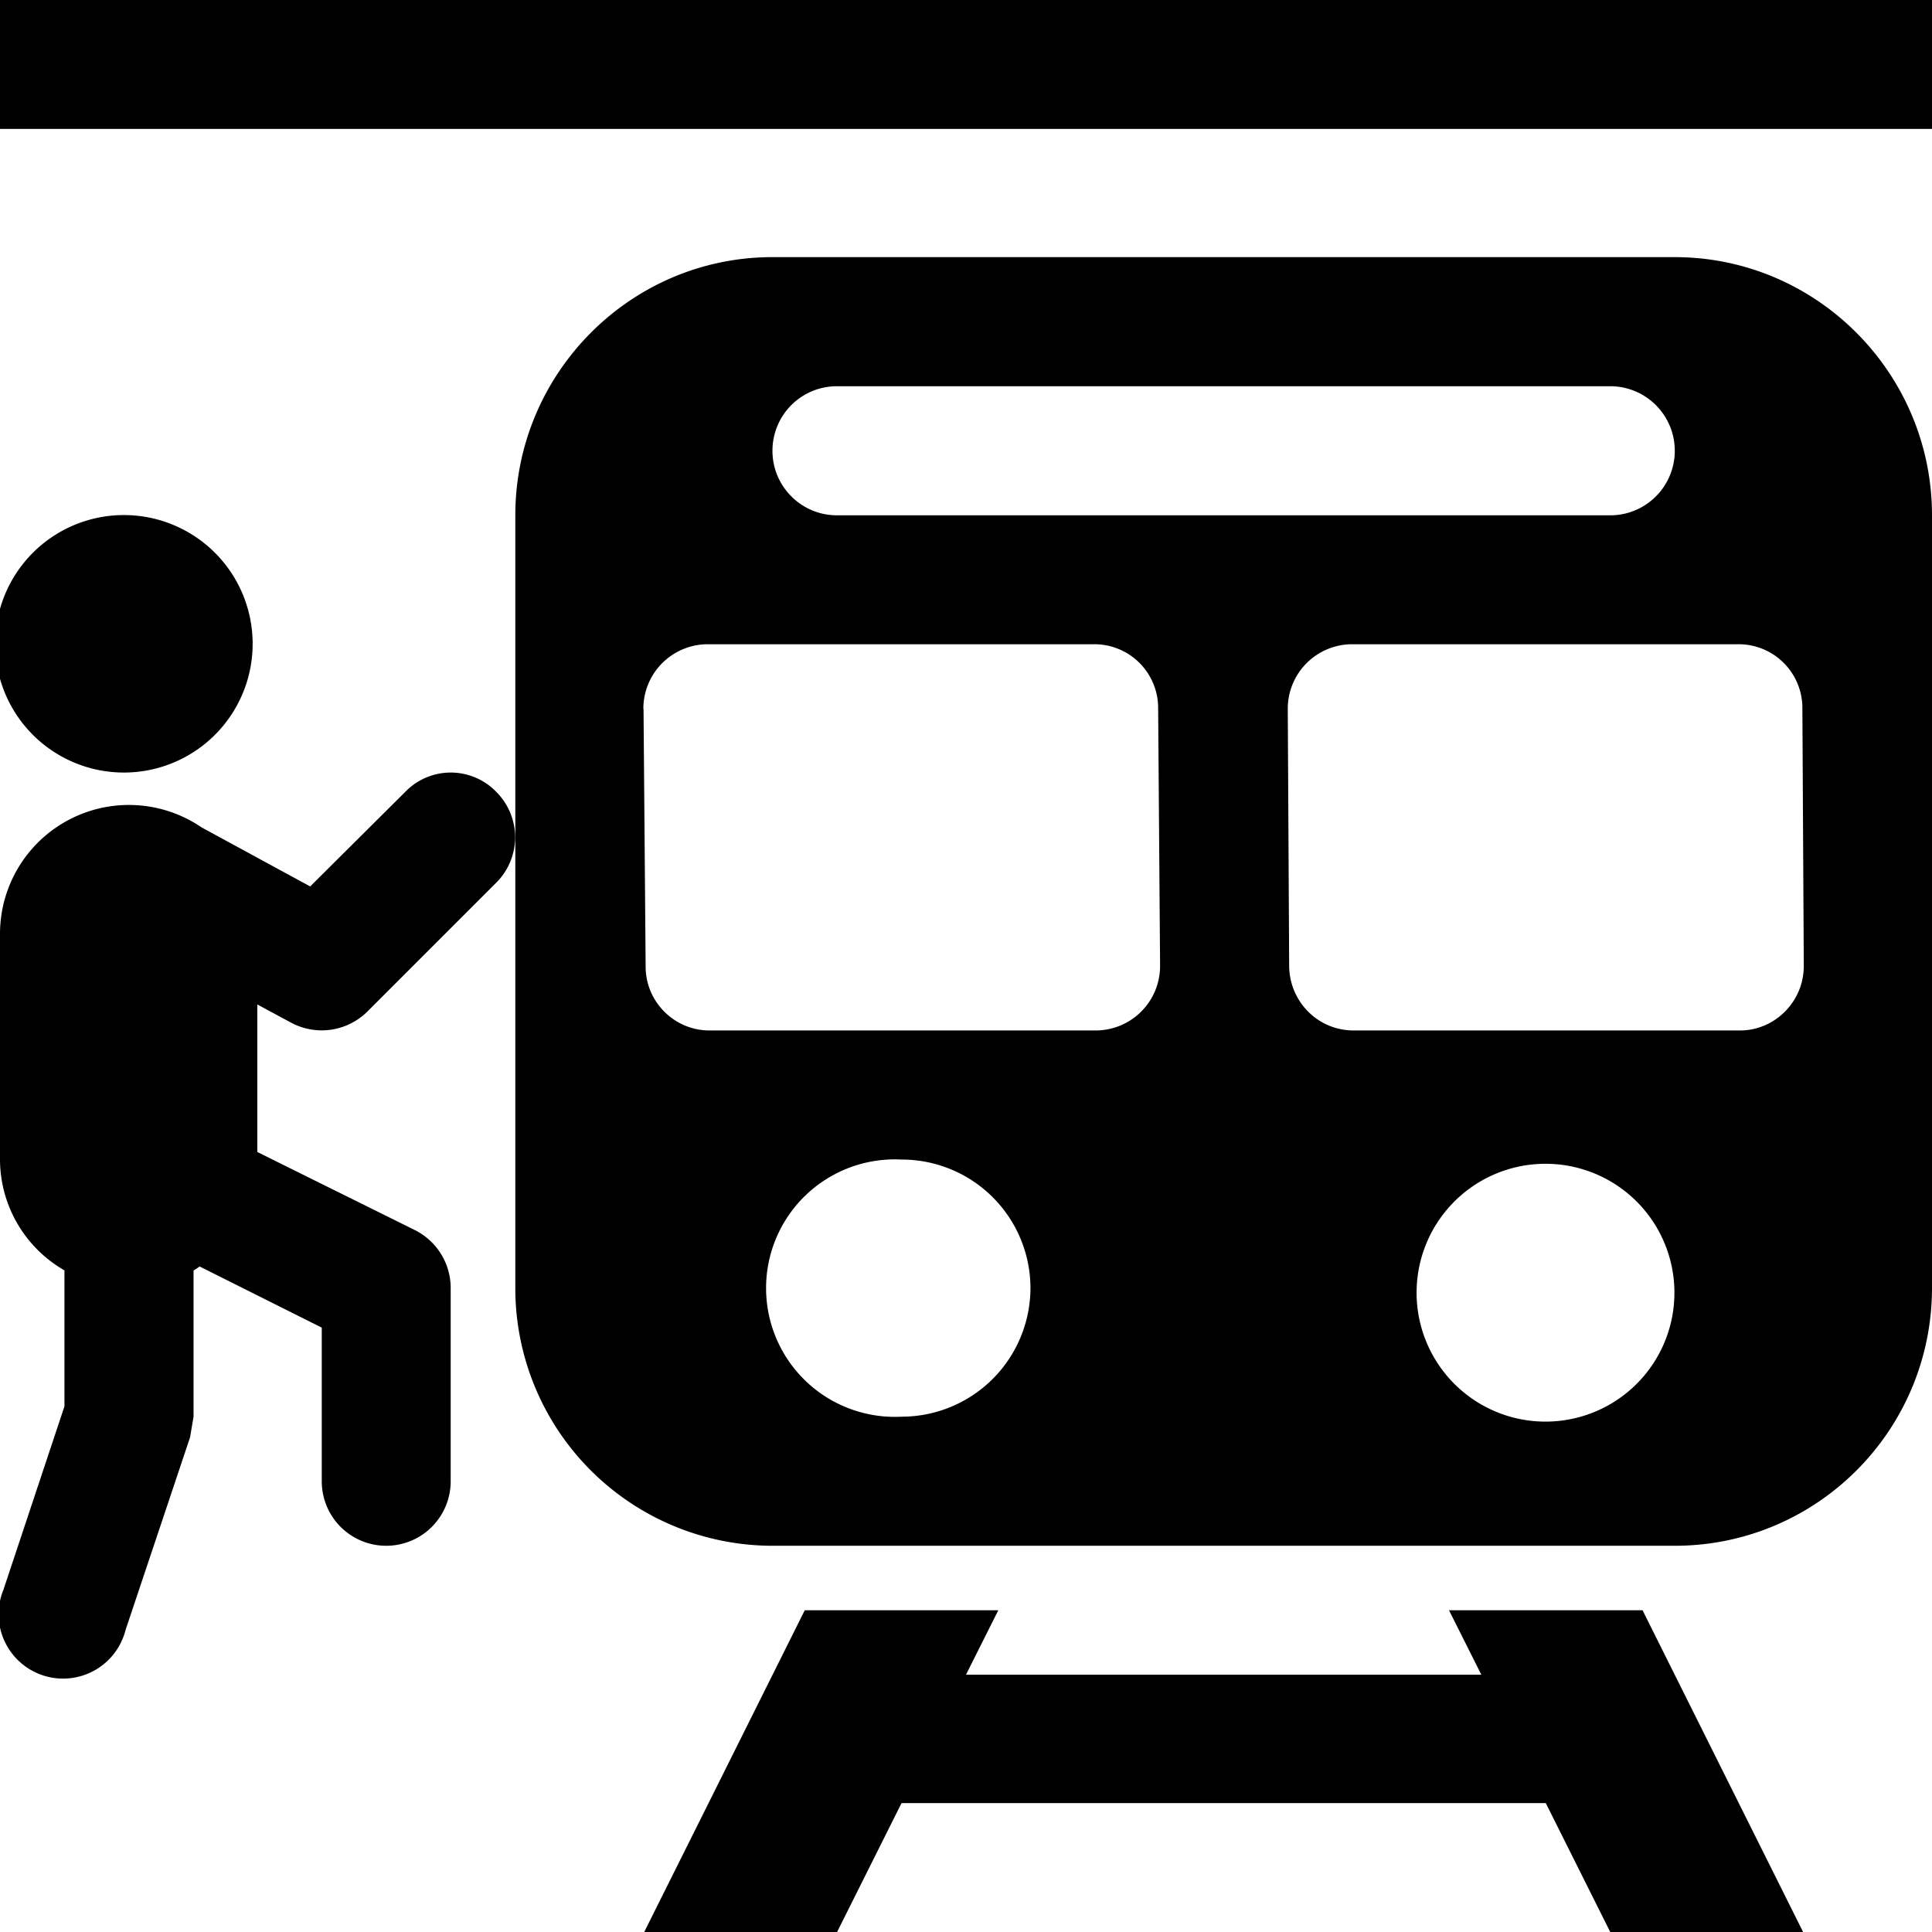 <svg xmlns="http://www.w3.org/2000/svg" width="11" height="11"><path style="stroke:none;fill-rule:nonzero;fill:#000;fill-opacity:1" d="m5.684 9.168-.184.367h2.934l-.184-.367h1.102L10.266 11H9.168l-.367-.734H5.133L4.766 11H3.668l.914-1.832zM11 2.934v4.398c0 .813-.656 1.469-1.465 1.469H4.398a1.466 1.466 0 0 1-1.464-1.469V2.934c0-.809.656-1.47 1.464-1.47h5.137c.809 0 1.465.661 1.465 1.47zM8.066 7.332a.734.734 0 1 0 1.467.002.734.734 0 0 0-1.467-.002zm-2.199 0a.733.733 0 0 0-.734-.73.733.733 0 1 0 0 1.464.734.734 0 0 0 .734-.734zM3.664 4.035l.012 1.469c0 .2.164.363.363.363h2.2a.367.367 0 0 0 .366-.367v-.004l-.011-1.465a.363.363 0 0 0-.367-.363H4.03a.367.367 0 0 0-.367.367zm3.668 0 .008 1.469c.004.2.164.363.367.363h2.2c.198 0 .363-.164.363-.367v-.004l-.008-1.465a.363.363 0 0 0-.367-.363H7.699a.367.367 0 0 0-.367.367zM4.398 2.566c0 .204.165.368.368.368h4.402a.367.367 0 1 0 0-.735H4.766a.367.367 0 0 0-.368.367zM0 0h11v.734H0zm1.102 7.234v.832l-.02.118L.715 9.28a.367.367 0 1 1-.695-.23l.347-1.043v-.774A.73.73 0 0 1 0 6.602V5.316a.734.734 0 0 1 1.148-.605l.618.336.543-.54a.36.36 0 0 1 .515 0 .365.365 0 0 1 0 .52l-.73.73a.369.369 0 0 1-.434.067l-.195-.105v.84l.898.445a.369.369 0 0 1 .203.328v1.102a.367.367 0 1 1-.734 0v-.875l-.695-.348-.035.023zM.734 4.398a.733.733 0 1 1-.003-1.465.733.733 0 0 1 .003 1.465zm0 0"/></svg>